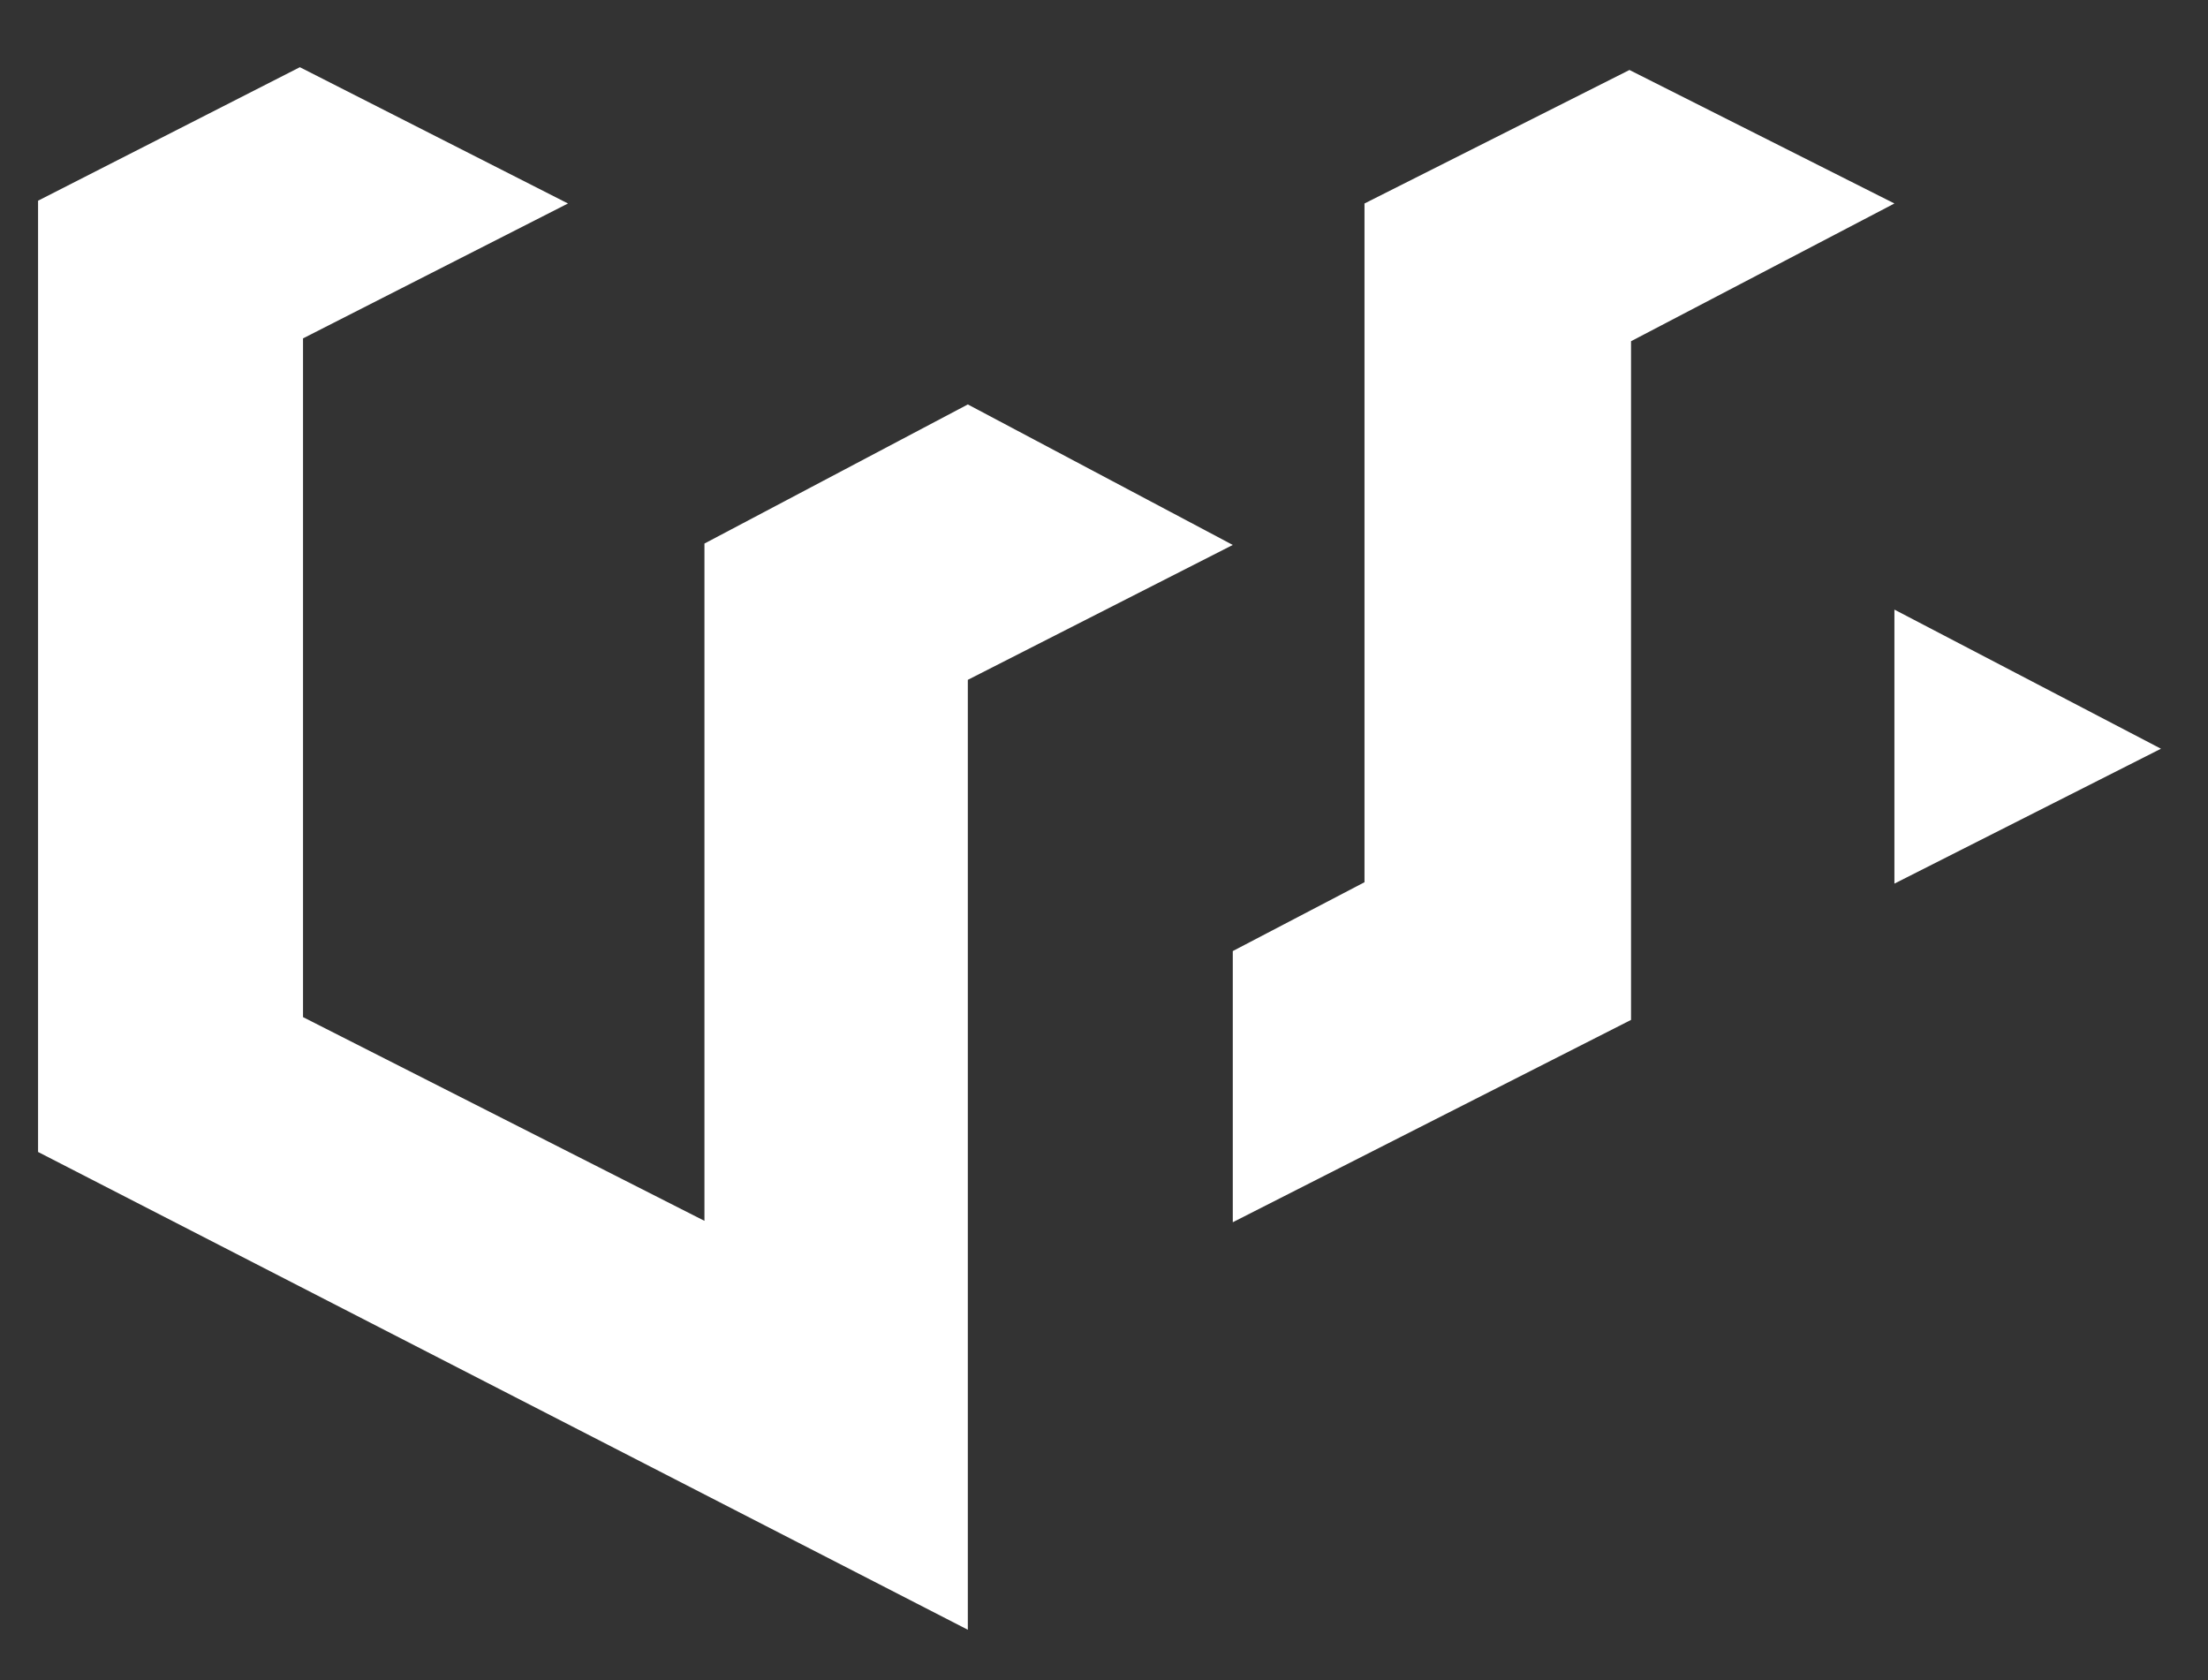  <svg
        width="46"
        height="35"
        viewBox="0 0 46 35"
        fill="none"
        xmlns="http://www.w3.org/2000/svg"
      >
        <rect x="0" y="0" width="46" height="35" fill="#333333" stroke="none"/>
        <path
          d="M25.683 11.352L20.163 8.425L14.676 11.323V25.432L6.313 21.188V7.049L11.833 4.239L6.247 1.4L0.793 4.181V23.997L20.163 33.95V14.162L25.683 11.352Z"
          fill="white"
        />
        <path
          d="M28.427 4.239V18.378L25.683 19.812V25.461L33.98 21.246V7.108L39.467 4.239L33.947 1.458L28.427 4.239Z"
          fill="white"
        />
        <path
          d="M39.467 12.699V18.407L45.02 15.597L39.467 12.699Z"
          fill="white"
        />
      </svg>